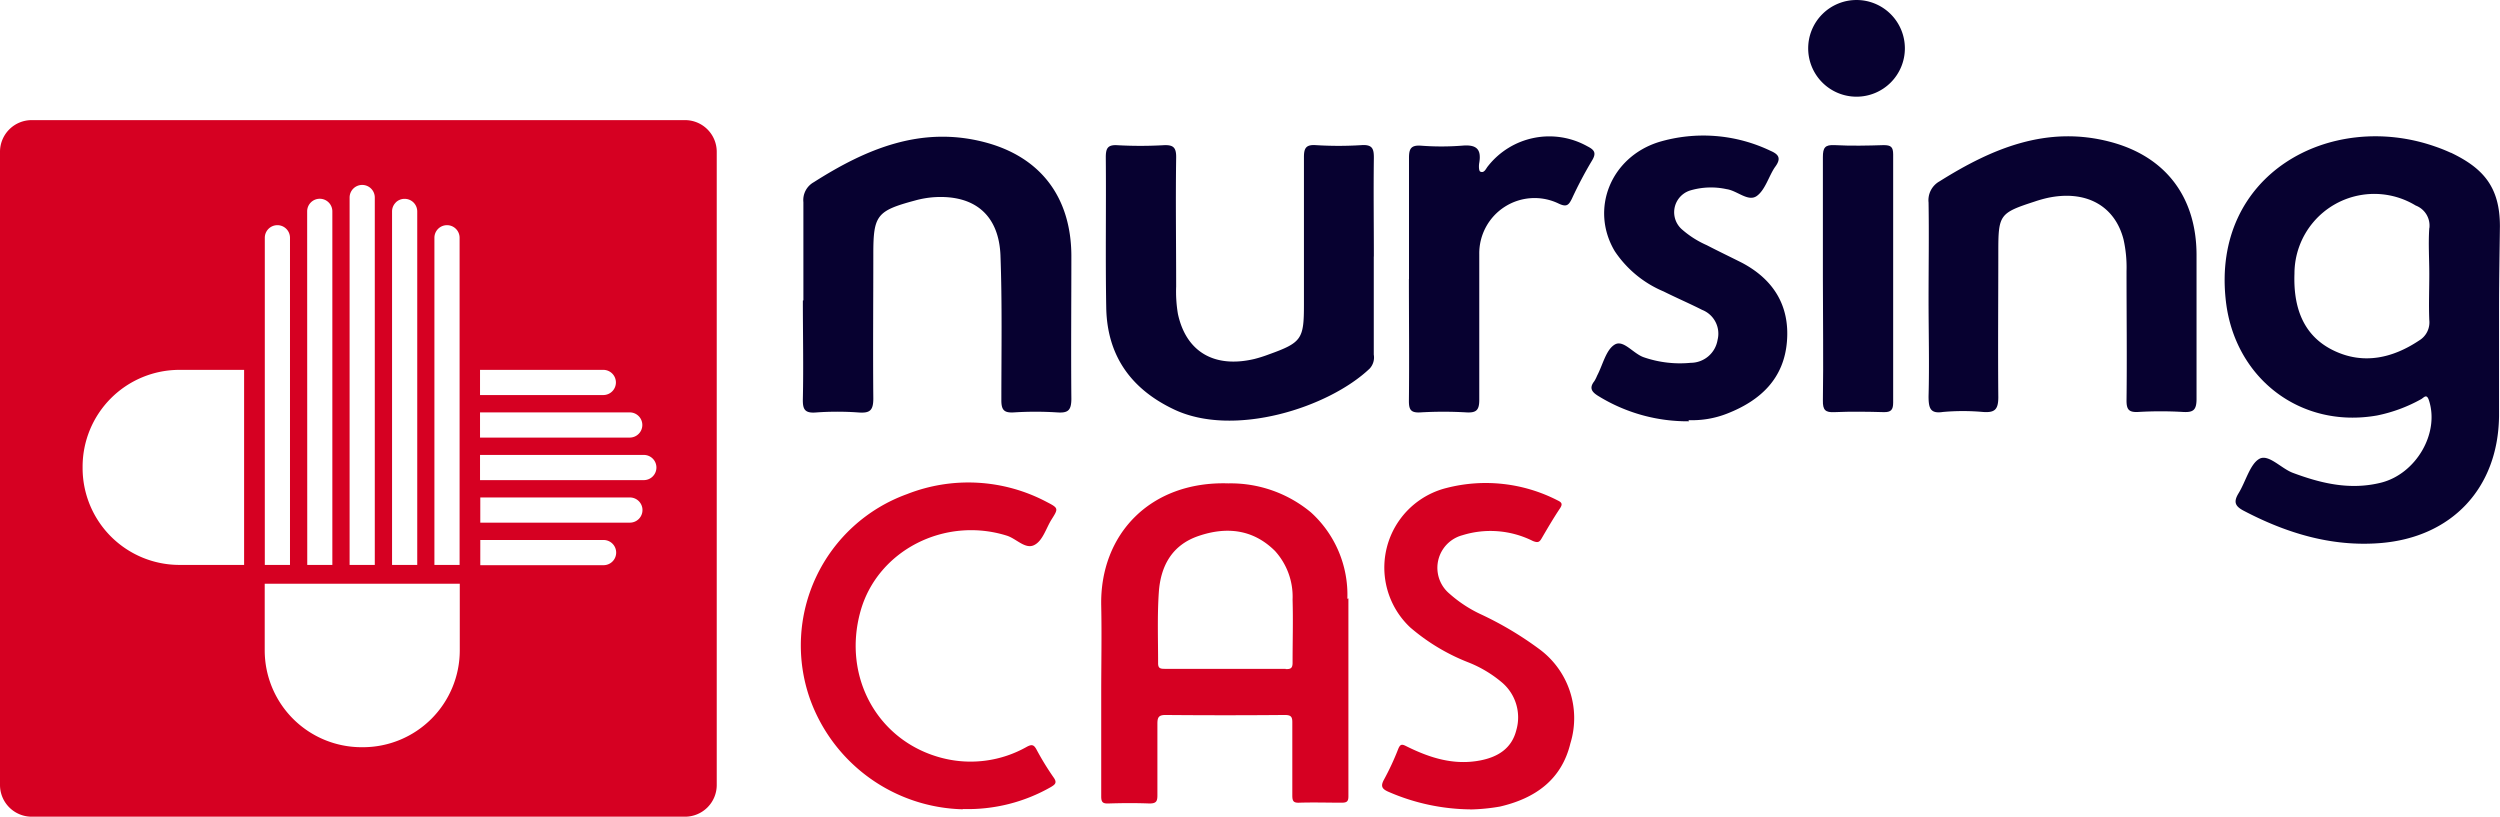 <svg id="Layer_1" data-name="Layer 1" xmlns="http://www.w3.org/2000/svg" viewBox="0 0 283.89 92.74"><title>Artboard 1</title><path d="M109.34,91.9A18.93,18.93,0,0,1,92,79.43a18.27,18.27,0,0,1,11-23.32,19,19,0,0,1,15.84.88c1.38.71,1.36.75.57,2-.63,1-1,2.45-2,2.92s-2-.74-3.07-1.08c-7.07-2.22-14.69,1.68-16.62,8.56-2.11,7.53,2,14.87,9.36,16.71a12.94,12.94,0,0,0,9.51-1.29c.59-.32.82-.24,1.12.32a31.28,31.28,0,0,0,1.93,3.15c.43.6.18.8-.3,1.09a19,19,0,0,1-10,2.5" fill="#d60022"/><path d="M167,91.91a23.79,23.79,0,0,1-9.34-2c-.73-.32-.91-.63-.5-1.38a29.63,29.63,0,0,0,1.6-3.44c.26-.66.47-.59,1-.32,2.63,1.3,5.34,2.16,8.34,1.58,2-.39,3.57-1.36,4.09-3.45a5.2,5.2,0,0,0-1.69-5.45,13.68,13.68,0,0,0-3.7-2.21,22.86,22.86,0,0,1-6.67-4,9.32,9.32,0,0,1,4.1-15.82,17.86,17.86,0,0,1,12.64,1.4c.46.22.61.4.28.9-.74,1.11-1.42,2.27-2.09,3.42-.25.43-.43.52-1,.29a10.74,10.74,0,0,0-8-.65,3.83,3.83,0,0,0-1.46,6.64,14.68,14.68,0,0,0,3.61,2.36,38.59,38.59,0,0,1,6.52,3.88,9.73,9.73,0,0,1,3.6,10.74c-1,4.15-4,6.26-8,7.19a22.06,22.06,0,0,1-3.36.33" fill="#d60022"/><path d="M153,68a12.62,12.62,0,0,0-4.14-9.82,14.25,14.25,0,0,0-9.36-3.29c-8.89-.28-14.62,5.8-14.45,13.89.07,3.32,0,6.64,0,10,0,3.88,0,7.77,0,11.65,0,.66.17.83.82.81,1.55-.05,3.11-.06,4.66,0,.79,0,.91-.26.9-1,0-2.68,0-5.37,0-8.05,0-.71.13-1,.91-1q6.78.06,13.56,0c.73,0,.86.23.85.89,0,2.75,0,5.51,0,8.26,0,.65.15.84.81.81,1.59-.05,3.18,0,4.77,0,.57,0,.8-.1.79-.74,0-7.49,0-15,0-22.46m-7.11,8c-2.29,0-4.59,0-6.88,0s-4.59,0-6.88,0c-.51,0-.75-.07-.74-.67,0-2.68-.1-5.37.08-8,.2-3,1.49-5.38,4.49-6.41,3.18-1.09,6.2-.79,8.7,1.69a7.72,7.72,0,0,1,2,5.52c.07,2.4,0,4.8,0,7.19,0,.67-.28.72-.81.71" fill="#d60022"/><path d="M91.23,34.11c0-3.72,0-7.44,0-11.15a2.32,2.32,0,0,1,1.18-2.27c5.92-3.77,12.15-6.41,19.33-4.56,6.45,1.66,9.9,6.3,9.92,12.92,0,5.4-.05,10.81,0,16.21,0,1.37-.39,1.66-1.64,1.57a38.68,38.68,0,0,0-4.87,0c-1.13.07-1.45-.26-1.44-1.42,0-5.46.1-10.92-.1-16.37-.17-4.61-2.92-6.92-7.5-6.65a11,11,0,0,0-2.21.38c-4.35,1.17-4.73,1.68-4.73,6.1,0,5.46-.05,10.92,0,16.38,0,1.36-.39,1.68-1.66,1.59a33.47,33.47,0,0,0-4.87,0c-1.29.1-1.5-.4-1.47-1.56.08-3.72,0-7.43,0-11.15" fill="#070130"/><path d="M219,34c0-3.66.06-7.32,0-11a2.45,2.45,0,0,1,1.25-2.41c5.94-3.73,12.17-6.37,19.35-4.49,6.35,1.66,9.81,6.3,9.83,12.82,0,5.46,0,10.92,0,16.38,0,1.28-.38,1.55-1.55,1.48a43.42,43.42,0,0,0-5.05,0c-1.07.06-1.36-.25-1.35-1.33.06-4.88,0-9.76,0-14.64a14.54,14.54,0,0,0-.34-3.62c-1-3.87-4.3-5.62-8.57-4.73a14.28,14.28,0,0,0-1.5.42c-4,1.3-4.15,1.49-4.15,5.68,0,5.52-.05,11,0,16.55,0,1.43-.43,1.77-1.75,1.67a25.71,25.71,0,0,0-4.53,0C219.2,47,219,46.37,219,45c.1-3.66,0-7.32,0-11" fill="#070130"/><path d="M156,29.12V40.27a1.86,1.86,0,0,1-.46,1.58c-4.65,4.43-15.38,7.87-22.19,4.66-4.92-2.32-7.63-6.12-7.73-11.57-.1-5.69,0-11.38-.05-17.07,0-1,.19-1.45,1.32-1.38a46.69,46.69,0,0,0,5.22,0c1.11-.06,1.47.23,1.45,1.41-.07,4.88,0,9.76,0,14.63a15.23,15.23,0,0,0,.2,3.12c.93,4.31,4.14,6.18,8.66,5.12a15.25,15.25,0,0,0,1.65-.52c3.76-1.35,4-1.75,4-5.67,0-5.58,0-11.15,0-16.73,0-1,.21-1.44,1.33-1.37a41.19,41.19,0,0,0,5.22,0c1.25-.08,1.4.44,1.39,1.5-.05,3.71,0,7.43,0,11.15" fill="#070130"/><path d="M191.81,47.84A19.26,19.26,0,0,1,181.55,45c-.75-.45-1.15-.9-.5-1.72a4.14,4.14,0,0,0,.31-.62c.65-1.22,1-2.93,2-3.53s2.11,1.05,3.33,1.45a12.63,12.63,0,0,0,5.3.62,3.1,3.1,0,0,0,3.05-2.6,2.9,2.9,0,0,0-1.75-3.41c-1.44-.73-2.93-1.37-4.37-2.09a12.45,12.45,0,0,1-5.55-4.57c-2.84-4.76-.48-10.68,5-12.4a17.67,17.67,0,0,1,12.69,1c.9.39,1.24.83.54,1.79s-1.12,2.62-2.1,3.33-2.22-.6-3.43-.77a8.31,8.31,0,0,0-4.11.14,2.59,2.59,0,0,0-.93,4.46,10.87,10.87,0,0,0,2.78,1.76c1.33.69,2.69,1.34,4,2,3.57,1.89,5.43,4.86,5.11,8.91-.33,4.24-3,6.73-6.78,8.21a10.85,10.85,0,0,1-4.41.75" fill="#070130"/><path d="M160,31.68c0-4.59,0-9.17,0-13.76,0-1,.21-1.45,1.33-1.38a30.33,30.33,0,0,0,4.7,0c1.57-.14,2.22.34,1.95,1.94-.06.32-.06.89.1,1,.47.23.65-.33.88-.6a8.86,8.86,0,0,1,11.29-2.27c.81.41,1.07.76.51,1.66a46,46,0,0,0-2.26,4.29c-.36.72-.59,1-1.52.55a6.28,6.28,0,0,0-9,5.75c0,5.52,0,11,0,16.55,0,1.17-.34,1.48-1.46,1.42a44.85,44.85,0,0,0-5.22,0c-1.14.07-1.32-.35-1.31-1.37.05-4.59,0-9.17,0-13.76" fill="#070130"/><path d="M207,31.57c0-4.58,0-9.16,0-13.74,0-1.06.24-1.41,1.34-1.35,1.85.1,3.71.06,5.56,0,.82,0,1.08.2,1.08,1.06q0,14.09,0,28.17c0,.83-.24,1.11-1.08,1.09-1.85-.05-3.71-.08-5.56,0-1.07.06-1.36-.24-1.34-1.33.07-4.64,0-9.28,0-13.91" fill="#070130"/><path d="M278.3,17.35a17.78,17.78,0,0,0-1.77-.71c-11.87-4.16-25.43,3.1-23.77,17.54,1,8.77,8.47,14.53,17.17,13a17.26,17.26,0,0,0,5-1.85c.3-.16.62-.67.88.1,1.25,3.75-1.45,8.38-5.43,9.38-3.49.87-6.76.1-10-1.11-1.35-.5-2.78-2.19-3.83-1.59S255,54.72,254.21,56c-.61,1-.41,1.48.58,2,4.86,2.55,10,4.11,15.5,3.67,8.15-.65,13.39-6.26,13.49-14.4,0-4,0-8,0-12,0-3.19.06-6.42.1-9.57,0-4.48-1.9-6.61-5.59-8.37m-2.43,8.57c-.12,1.73,0,3.48,0,5.22s-.07,3.49,0,5.22a2.4,2.4,0,0,1-1.16,2.33c-3,2-6.31,2.76-9.67,1.15-3.6-1.72-4.61-5.08-4.48-8.74a9.06,9.06,0,0,1,13.77-7.74,2.43,2.43,0,0,1,1.55,2.56" fill="#070130"/><path d="M210.82,0a5.49,5.49,0,1,0,5.49,5.49A5.49,5.49,0,0,0,210.82,0" fill="#070130" fill-rule="evenodd"/><path d="M77.79,13.64H3.6A3.6,3.6,0,0,0,0,17.24V89.14a3.6,3.6,0,0,0,3.6,3.6H77.79a3.6,3.6,0,0,0,3.6-3.6V17.24a3.6,3.6,0,0,0-3.6-3.6M54.51,42h14a1.43,1.43,0,1,1,0,2.86h-14Zm0,4.83h17a1.43,1.43,0,1,1,0,2.86h-17ZM49.33,27a1.43,1.43,0,0,1,1.43-1.43h0A1.43,1.43,0,0,1,52.19,27V64.15H49.33Zm-4.4-4a1.42,1.42,0,0,1,1-.42h0A1.43,1.43,0,0,1,47.38,24V64.15H44.52V24a1.42,1.42,0,0,1,.42-1m-3.81-2a1.43,1.43,0,0,1,1.43,1.43V64.15H39.7V22.44A1.43,1.43,0,0,1,41.13,21m-6.25,3a1.43,1.43,0,0,1,2.86,0V64.15H34.89Zm-4.81,3a1.43,1.43,0,0,1,1.43-1.43h0A1.43,1.43,0,0,1,32.93,27V64.15H30.07ZM27.72,64.15H20.38a11,11,0,0,1-11-11V53a11,11,0,0,1,11-11h7.34Zm24.49,9.7a11,11,0,0,1-11,11h-.15a11,11,0,0,1-11-11V66.29H52.21Zm16.33-9.67h-14V61.32h14a1.43,1.43,0,0,1,0,2.86m4-5.25a1.43,1.43,0,0,1-1,.42h-17V56.49h17a1.43,1.43,0,0,1,1,2.44m.56-4.41H54.51V51.66h18.6a1.43,1.43,0,0,1,0,2.86" fill="#d60022"/></svg>